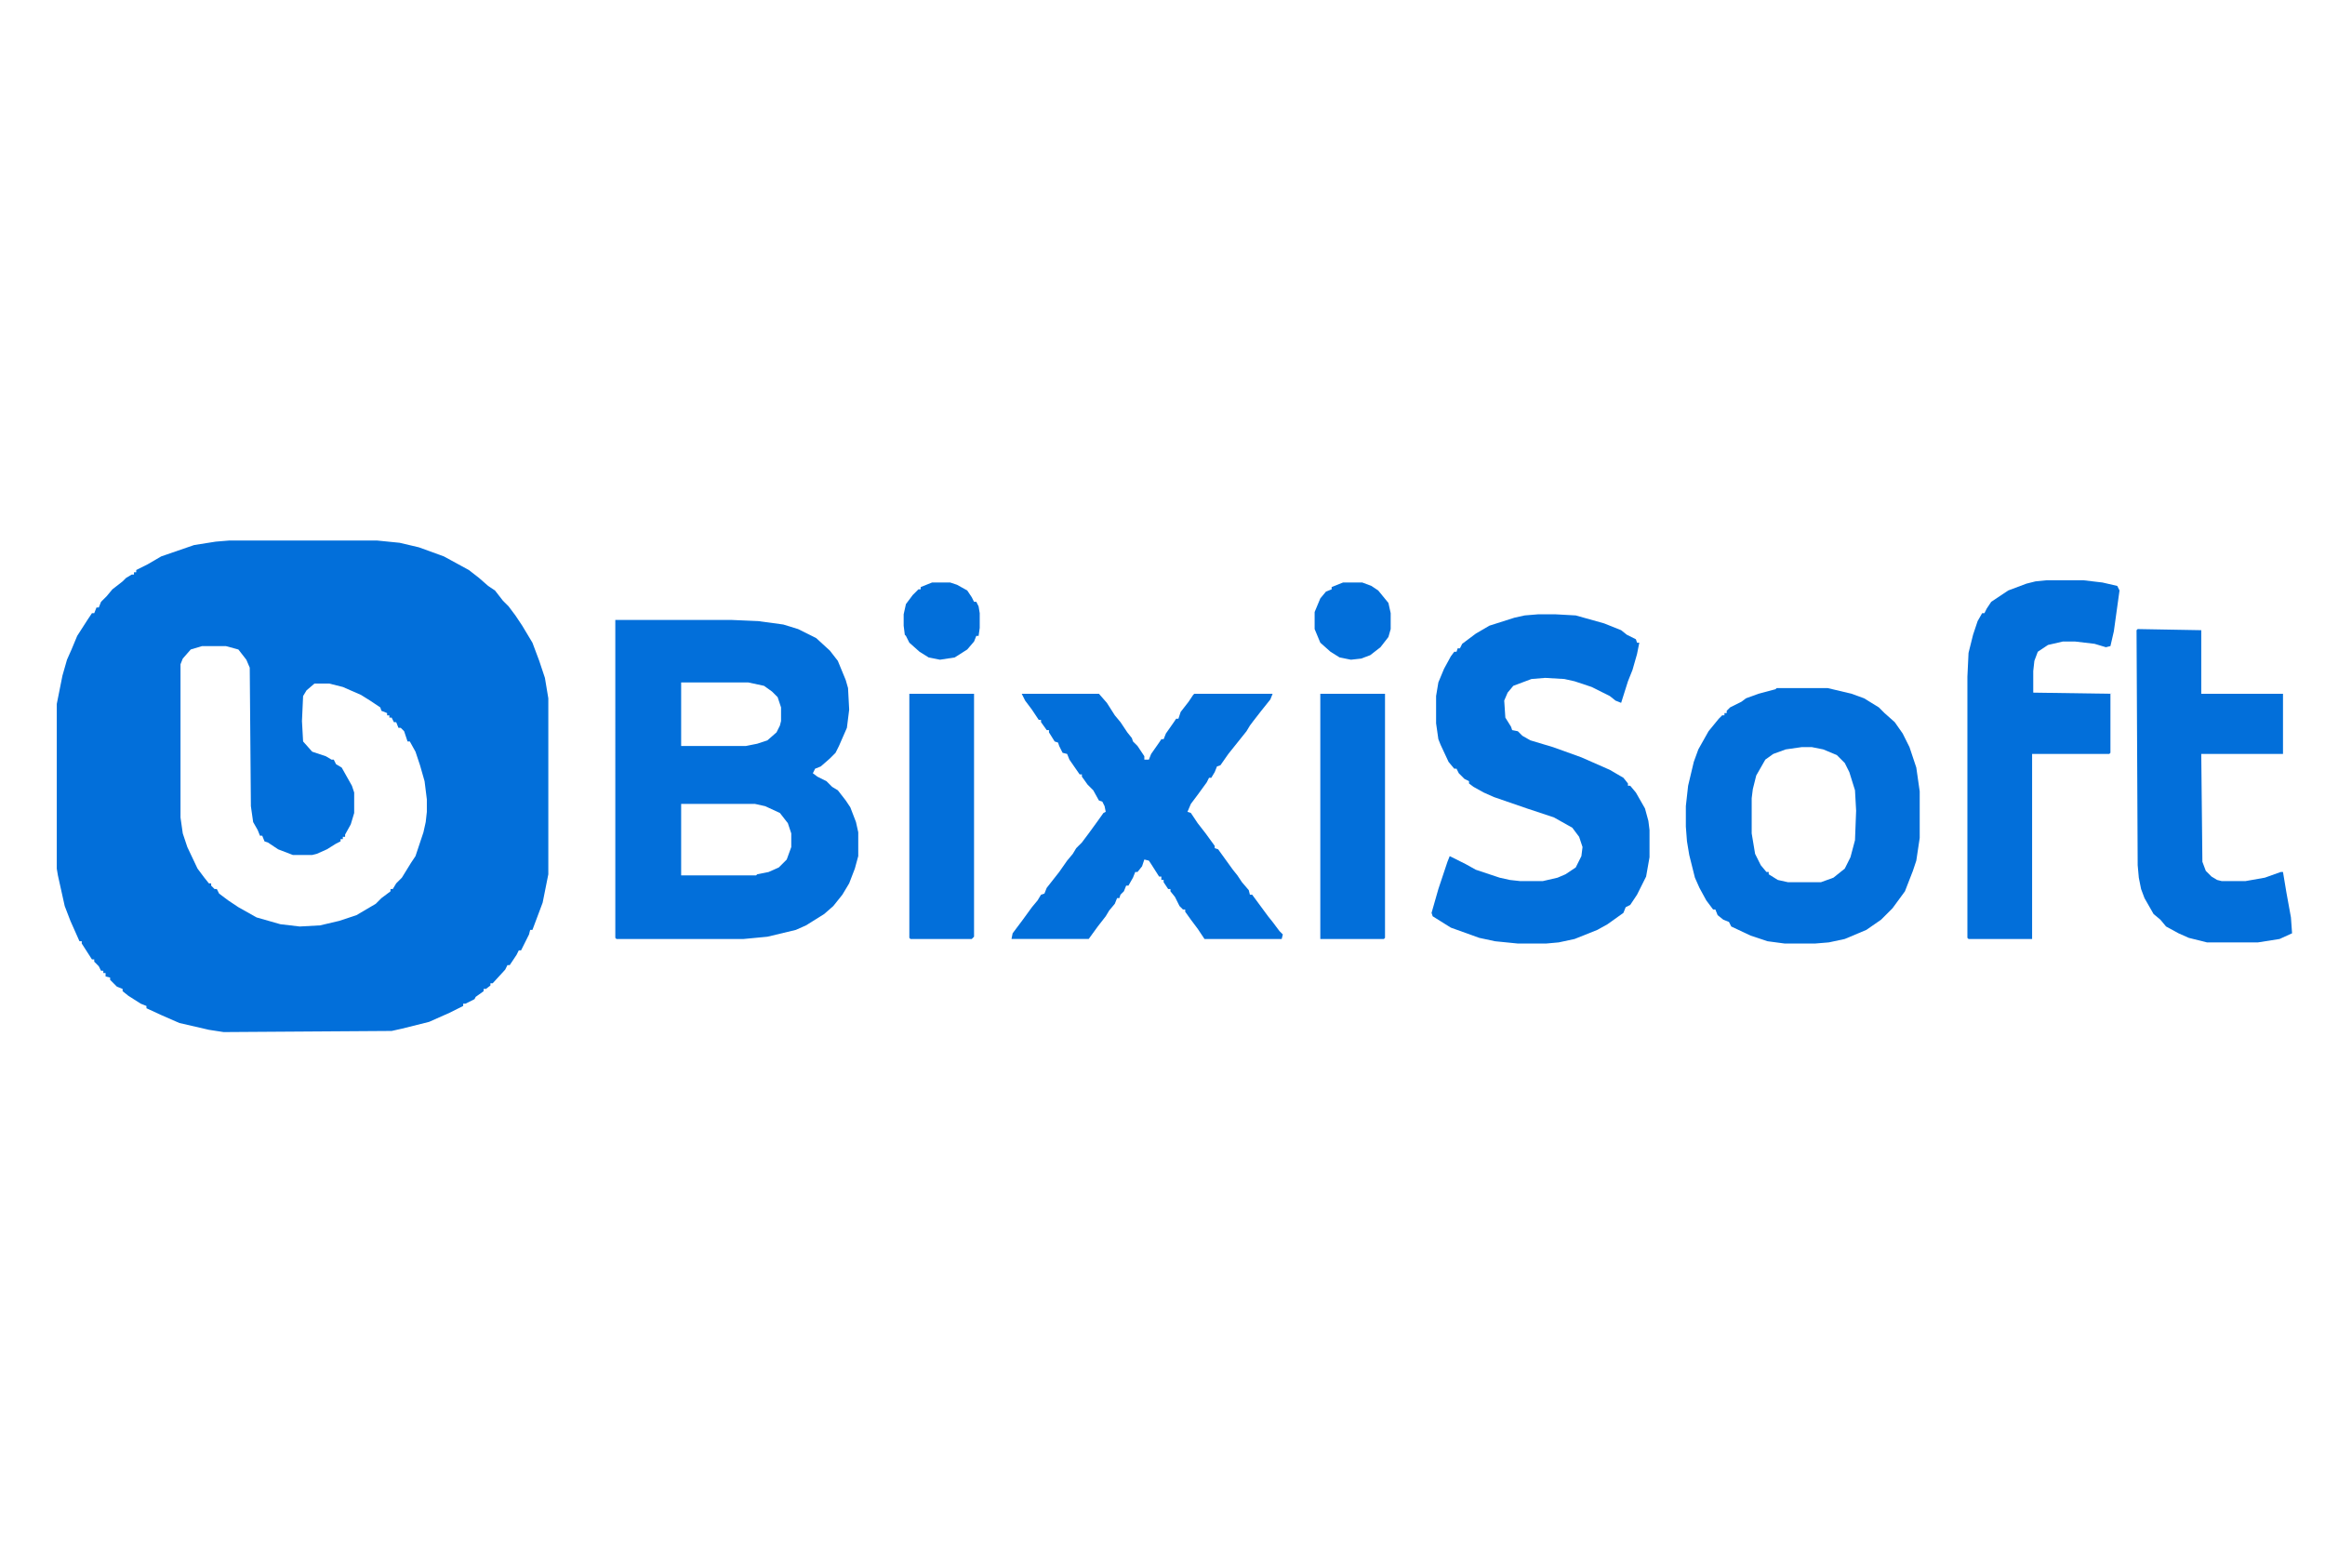 <?xml version="1.0" encoding="UTF-8"?>
<svg version="1.1" viewBox="0 0 2048 717" width="43" height="29" xmlns="http://www.w3.org/2000/svg">
<path transform="translate(202,144)" d="m0 0h130l20 2 17 4 22 8 22 12 9 7 8 7 6 4 7 9 5 5 6 8 6 9 9 15 6 16 5 15 3 18v155l-5 25-9 24h-2l-1 4-7 14h-2l-2 4-6 9h-2l-2 4-11 12h-2v2l-4 3h-2v2l-7 5-1 2-8 4h-2v2l-12 6-18 8-24 6-9 2-148 1-13-2-26-6-16-7-13-6v-2l-5-2-11-7-5-4v-2l-5-2-6-6v-2l-4-1v-3h-2v-2h-2l-2-4-4-4v-2h-2l-9-14v-2h-2l-8-18-5-13-6-27-1-6v-145l5-25 4-14 4-9 5-12 9-14 4-6h2l2-5h2l2-5 5-5 5-6 9-7 3-3 5-3h2v-2h2v-2l10-5 12-7 29-10 19-3zm-24 93-10 3-7 8-2 5v135l2 14 4 12 9 19 6 8 4 5h2v2l3 3h2l2 4 8 6 9 6 16 9 21 6 17 2 18-1 17-4 15-5 17-10 5-5 8-6v-2h2l3-5 5-5 8-13 4-6 7-21 2-9 1-9v-11l-2-16-4-14-4-12-5-9h-2l-3-9-3-3h-2l-2-5h-2l-2-4h-2v-2h-2v-2l-5-2-1-3-9-6-8-5-16-7-12-3h-13l-7 6-3 5-1 22 1 18 8 9 12 4 5 3h2l2 4 5 3 9 16 2 6v18l-3 10-5 9v2h-2v2h-2v2l-4 2-8 5-9 4-4 1h-17l-13-5-9-6-3-1-2-5h-2l-2-5-4-7-2-14-1-122-3-7-7-9-11-3z" fill="#026FDA"/>
<path transform="translate(542,214)" d="m0 0h103l23 1 22 3 13 4 16 8 12 11 7 9 7 17 2 7 1 19-2 16-7 16-3 6-5 5-8 7-5 2-2 4 4 3 8 4 5 5 5 3 7 9 4 6 5 13 2 9v21l-3 11-5 13-6 10-8 10-8 7-16 10-9 4-25 6-21 2h-112l-1-1zm58 55v56h57l10-2 9-3 8-7 3-6 1-4v-12l-3-9-5-5-7-5-14-3zm0 107v63h66l1-1 10-2 9-4 7-7 4-11v-12l-3-9-7-9-13-6-9-2z" fill="#026FDA"/>
<path transform="translate(1355,209)" d="m0 0h15l18 1 25 7 15 6 5 4 8 4 1 3h2l-2 10-4 14-4 10-6 19-5-2-5-4-16-8-15-5-9-2-17-1-12 1-16 6-5 6-3 7 1 15 5 8 1 3 5 1 4 4 7 4 20 6 25 9 25 11 12 7 4 5v2h2l5 6 8 14 3 11 1 8v24l-3 17-8 16-6 9-4 2-2 5-14 10-9 5-20 8-14 3-11 1h-25l-20-2-14-3-25-9-16-10-1-3 6-21 8-24 2-5 14 7 9 5 21 7 9 2 9 1h20l13-3 7-3 9-6 5-10 1-8-3-9-6-8-16-9-24-8-29-10-9-4-9-5-4-3v-2l-4-2-5-5-2-4h-2l-5-6-7-15-2-5-2-14v-24l2-12 5-12 6-11 3-4h2l1-3h2l2-4 12-9 12-7 22-7 9-2z" fill="#026FDA"/>
<path transform="translate(1565,274)" d="m0 0h45l21 5 11 4 13 8 5 5 9 8 7 10 6 12 6 18 3 21v41l-3 20-3 9-7 18-11 15-10 10-13 9-19 8-14 3-12 1h-27l-15-2-15-5-17-8-2-4-5-2-5-4-2-5h-2l-6-8-6-11-4-9-5-20-2-12-1-13v-18l2-18 5-21 4-11 9-16 9-11 3-3h2v-2h2v-2l3-3 10-5 4-3 11-4 15-4zm22 52-14 2-11 4-7 5-8 14-3 12-1 8v31l3 18 5 10 5 6h2v2l8 5 9 2h29l11-4 10-8 5-10 4-15 1-26-1-18-5-16-4-8-7-7-12-5-10-2z" fill="#026FDA"/>
<path transform="translate(900,279)" d="m0 0h68l7 8 7 11 5 6 6 9 4 5 1 3 4 4 6 9v3h4l2-5 7-10 2-3h2l2-5 7-10 2-3h2l2-6 7-9 4-6 1-1h69l-2 5-8 10-7 9-3 4-3 5-16 20-7 10-3 1-2 5-3 5h-2l-2 4-8 11-6 8-3 7 3 1 6 9 7 9 8 11v2l3 1 13 18 4 5 4 6 6 7 1 4h2l14 19 4 5 6 8 3 3-1 4h-68l-6-9-6-8-5-7v-2h-2l-3-3-4-8-4-5v-2h-2l-4-6v-2h-2v-3h-2l-7-11-2-3-4-1-2 6-4 5h-2l-2 5-4 7h-2l-2 5-3 3-1 3h-2l-2 5-5 6-3 5-7 9-8 11h-68l1-5 9-12 8-11 5-6 3-5 3-1 2-5 11-14 7-10 5-6 3-5 5-5 6-8 8-11 5-7 2-1-1-5-2-4-3-1-5-9-5-5-5-7v-2h-2l-9-13-2-5-4-1-3-6-1-3-3-1-5-8v-2h-2l-5-7v-2h-2l-6-9-6-8z" fill="#026FDA"/>
<path transform="translate(1803,179)" d="m0 0h32l17 2 13 3 2 4-5 36-3 13-4 1-10-3-17-2h-11l-13 3-9 6-3 8-1 9v19l68 1v52l-1 1h-68v163h-56l-1-1v-230l1-21 4-16 4-12 4-7h2l2-4 4-6 15-10 16-6 8-2z" fill="#026FDA"/>
<path transform="translate(1883,222)" d="m0 0 56 1v56h72v53h-72l1 95 3 8 5 5 5 3 4 1h21l17-3 14-5h2l3 18 4 22 1 14-11 5-19 3h-45l-16-4-9-4-11-6-5-6-6-5-8-14-3-8-2-10-1-11-1-207z" fill="#026FDA"/>
<path transform="translate(1163,279)" d="m0 0h57v215l-1 1h-56z" fill="#026FDA"/>
<path transform="translate(801,279)" d="m0 0h57v214l-2 2h-54l-1-1z" fill="#026FDA"/>
<path transform="translate(1183,181)" d="m0 0h17l8 3 6 4 9 11 2 9v14l-2 7-7 9-9 7-8 3-9 1-10-2-8-5-9-8-5-12v-15l5-12 5-6 5-2v-2z" fill="#026FDA"/>
<path transform="translate(821,181)" d="m0 0h16l6 2 9 5 4 6 2 4h2l2 4 1 6v13l-1 7h-2l-2 5-6 7-11 7-13 2-10-2-8-5-9-8-3-6-1-1-1-8v-10l2-9 6-8 5-5h2v-2z" fill="#026FDA"/>
</svg>
